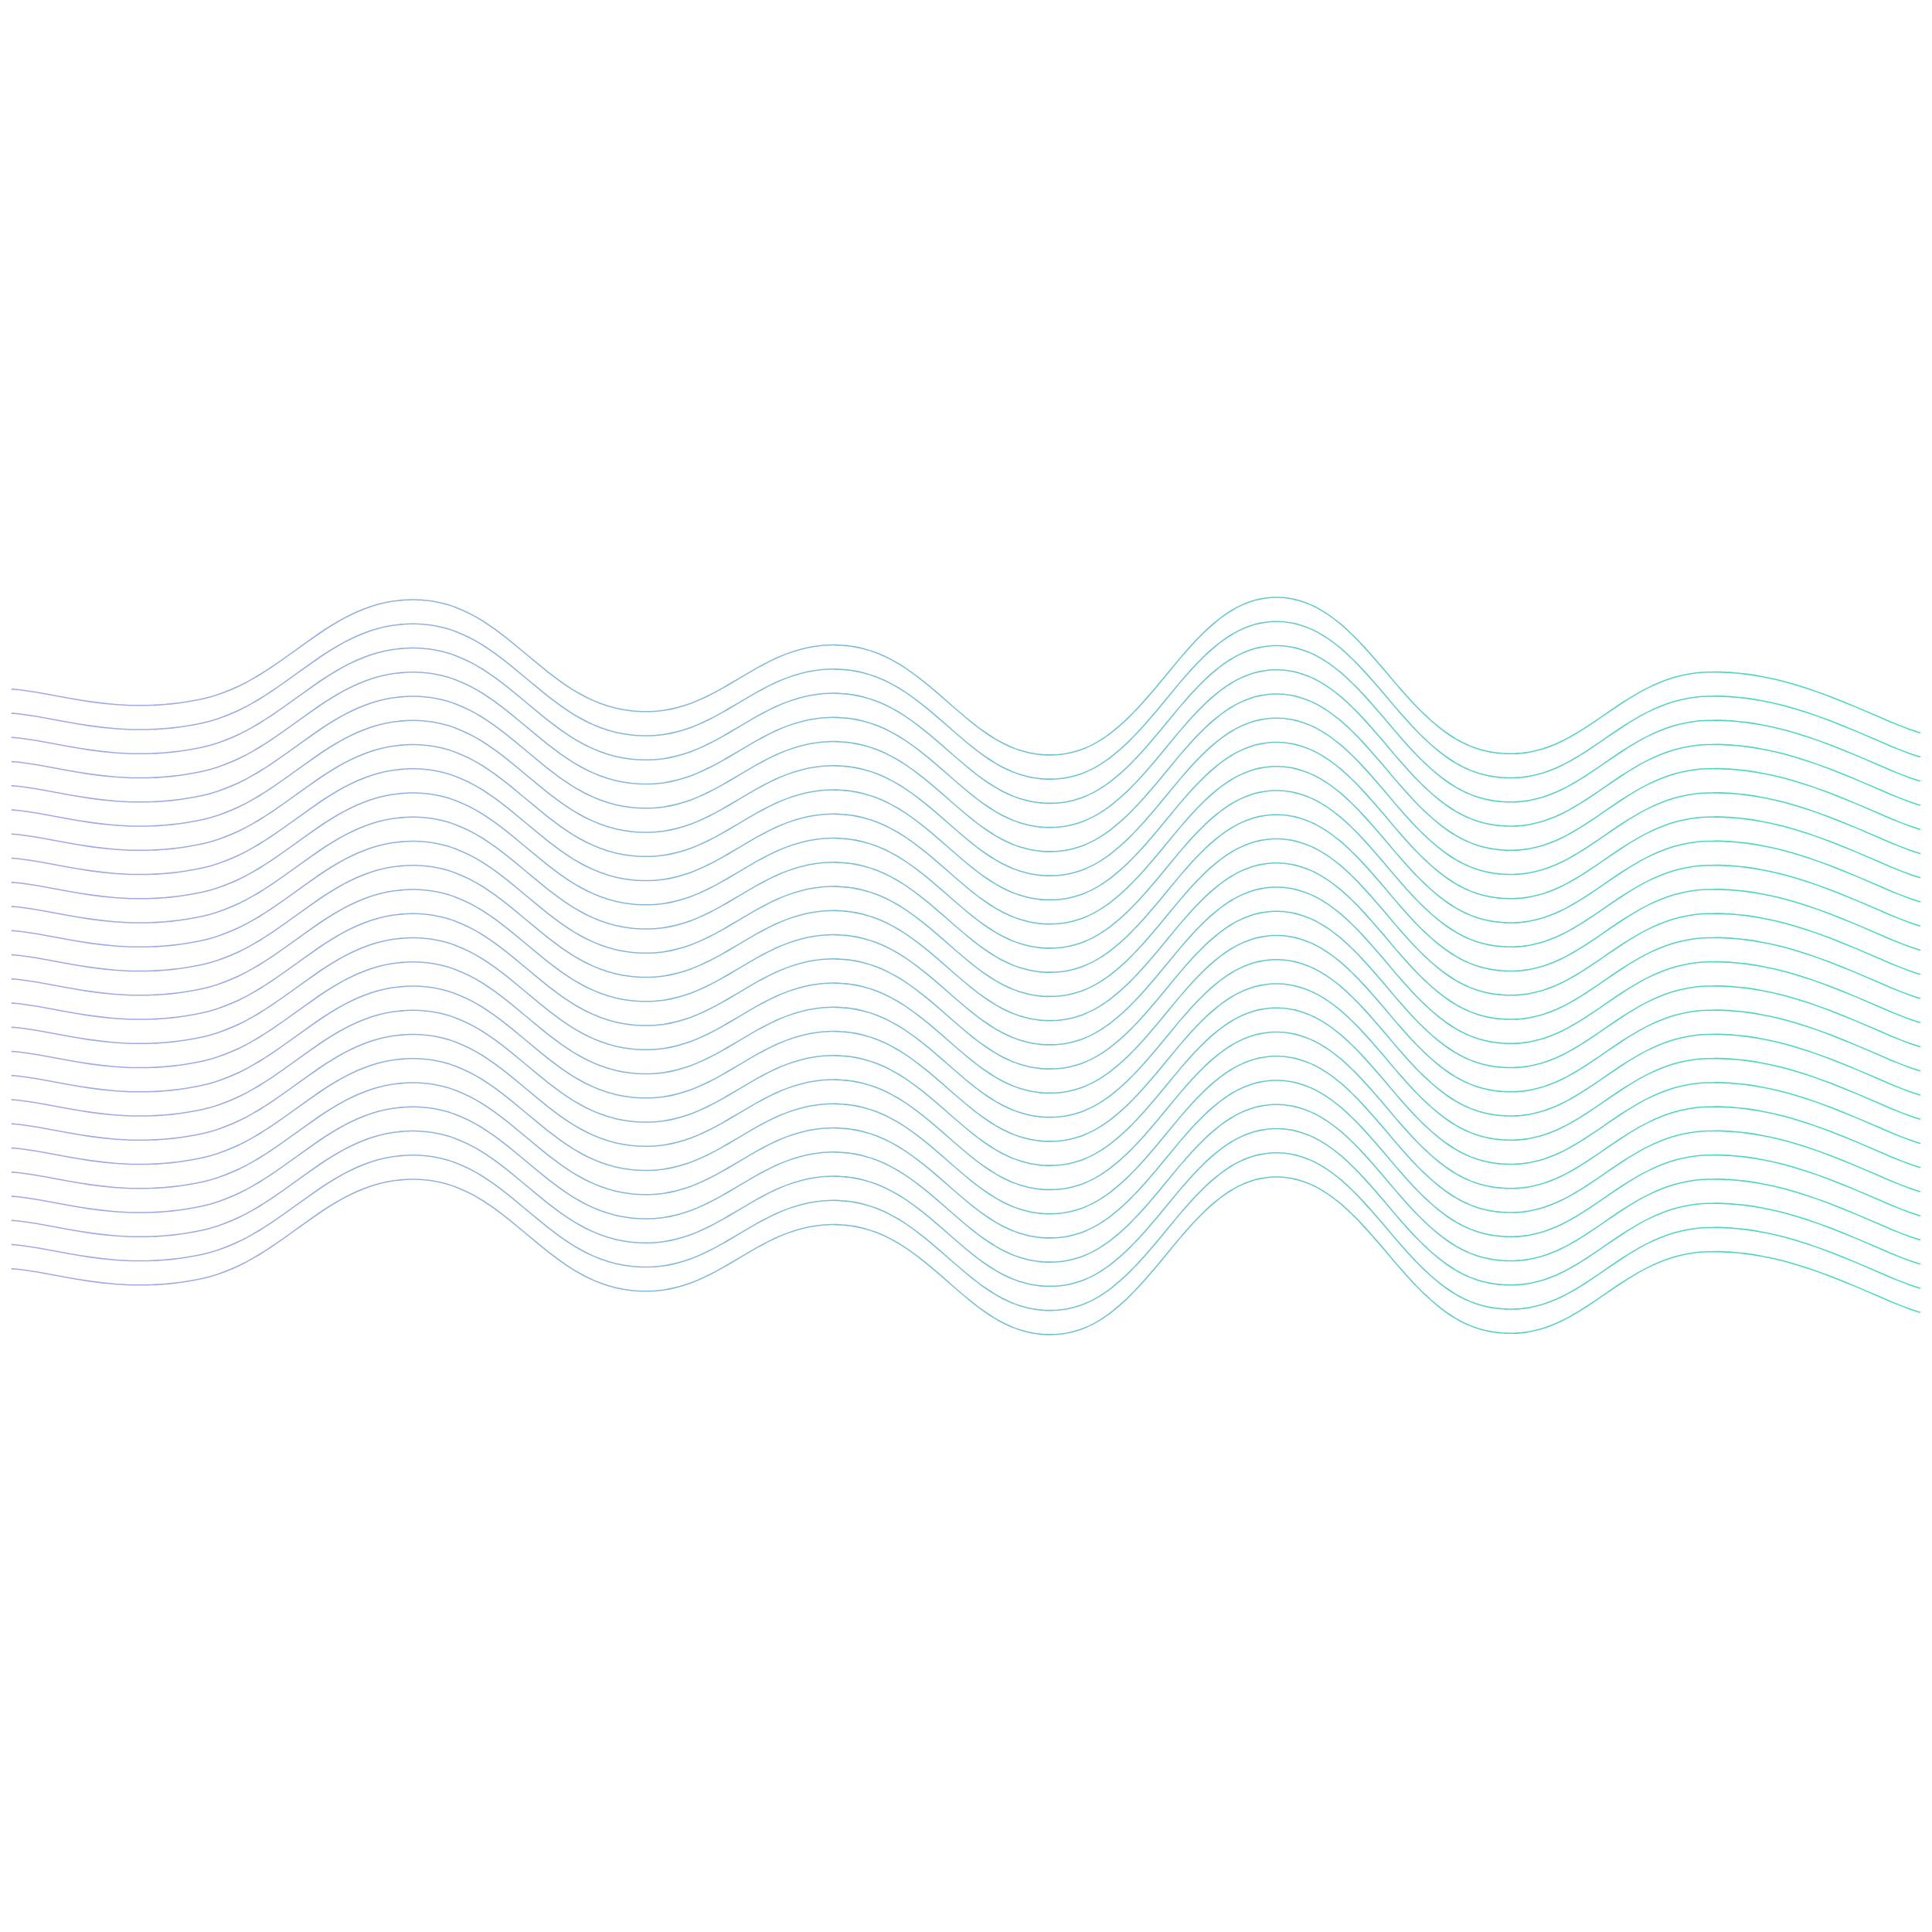 <svg
	xmlns="http://www.w3.org/2000/svg"
	version="1.1"
	xmlns:xlink="http://www.w3.org/1999/xlink"
	viewBox="0 0 800 800"
	opacity="0.74"
	shape-rendering="optimizeSpeed"
	><defs
		><linearGradient
			gradientTransform="rotate(270)"
			x1="50%"
			y1="0%"
			x2="50%"
			y2="100%"
			id="sssquiggly-grad"
			><stop stop-color="#8786df" stop-opacity="1" offset="0%"></stop><stop
				stop-color="#00cfa1"
				stop-opacity="1"
				offset="100%"></stop
			></linearGradient
		></defs
	><g
		stroke-width="0.5"
		stroke="url(#sssquiggly-grad)"
		fill="none"
		stroke-linecap="round"
		transform="matrix(1,0,0,1,-5,275.365)"
		><path
			d="M10,10C26.435,10.833,53.935,21.708,88.889,14C123.843,6.292,140.741,-28.042,177.778,-27C214.815,-25.958,229.63,15.042,266.667,19C303.704,22.958,318.519,-11.75,355.556,-8C392.593,-4.25,407.407,41.167,444.444,37C481.481,32.833,496.296,-27.792,533.333,-28C570.37,-28.208,585.185,29.542,622.222,36C659.259,42.458,674.074,4.667,711.111,3C748.148,1.333,781.481,22.792,800,28"
		></path
		><path
			d="M10,10C26.435,10.833,53.935,21.708,88.889,14C123.843,6.292,140.741,-28.042,177.778,-27C214.815,-25.958,229.63,15.042,266.667,19C303.704,22.958,318.519,-11.75,355.556,-8C392.593,-4.25,407.407,41.167,444.444,37C481.481,32.833,496.296,-27.792,533.333,-28C570.37,-28.208,585.185,29.542,622.222,36C659.259,42.458,674.074,4.667,711.111,3C748.148,1.333,781.481,22.792,800,28"
			transform="matrix(1,0,0,1,0,240)"></path
		><path
			d="M10,10C26.435,10.833,53.935,21.708,88.889,14C123.843,6.292,140.741,-28.042,177.778,-27C214.815,-25.958,229.63,15.042,266.667,19C303.704,22.958,318.519,-11.75,355.556,-8C392.593,-4.25,407.407,41.167,444.444,37C481.481,32.833,496.296,-27.792,533.333,-28C570.37,-28.208,585.185,29.542,622.222,36C659.259,42.458,674.074,4.667,711.111,3C748.148,1.333,781.481,22.792,800,28"
			transform="matrix(1,0,0,1,0,230)"></path
		><path
			d="M10,10C26.435,10.833,53.935,21.708,88.889,14C123.843,6.292,140.741,-28.042,177.778,-27C214.815,-25.958,229.63,15.042,266.667,19C303.704,22.958,318.519,-11.75,355.556,-8C392.593,-4.25,407.407,41.167,444.444,37C481.481,32.833,496.296,-27.792,533.333,-28C570.37,-28.208,585.185,29.542,622.222,36C659.259,42.458,674.074,4.667,711.111,3C748.148,1.333,781.481,22.792,800,28"
			transform="matrix(1,0,0,1,0,220)"></path
		><path
			d="M10,10C26.435,10.833,53.935,21.708,88.889,14C123.843,6.292,140.741,-28.042,177.778,-27C214.815,-25.958,229.63,15.042,266.667,19C303.704,22.958,318.519,-11.75,355.556,-8C392.593,-4.25,407.407,41.167,444.444,37C481.481,32.833,496.296,-27.792,533.333,-28C570.37,-28.208,585.185,29.542,622.222,36C659.259,42.458,674.074,4.667,711.111,3C748.148,1.333,781.481,22.792,800,28"
			transform="matrix(1,0,0,1,0,210)"></path
		><path
			d="M10,10C26.435,10.833,53.935,21.708,88.889,14C123.843,6.292,140.741,-28.042,177.778,-27C214.815,-25.958,229.63,15.042,266.667,19C303.704,22.958,318.519,-11.75,355.556,-8C392.593,-4.25,407.407,41.167,444.444,37C481.481,32.833,496.296,-27.792,533.333,-28C570.37,-28.208,585.185,29.542,622.222,36C659.259,42.458,674.074,4.667,711.111,3C748.148,1.333,781.481,22.792,800,28"
			transform="matrix(1,0,0,1,0,200)"></path
		><path
			d="M10,10C26.435,10.833,53.935,21.708,88.889,14C123.843,6.292,140.741,-28.042,177.778,-27C214.815,-25.958,229.63,15.042,266.667,19C303.704,22.958,318.519,-11.75,355.556,-8C392.593,-4.25,407.407,41.167,444.444,37C481.481,32.833,496.296,-27.792,533.333,-28C570.37,-28.208,585.185,29.542,622.222,36C659.259,42.458,674.074,4.667,711.111,3C748.148,1.333,781.481,22.792,800,28"
			transform="matrix(1,0,0,1,0,190)"></path
		><path
			d="M10,10C26.435,10.833,53.935,21.708,88.889,14C123.843,6.292,140.741,-28.042,177.778,-27C214.815,-25.958,229.63,15.042,266.667,19C303.704,22.958,318.519,-11.75,355.556,-8C392.593,-4.25,407.407,41.167,444.444,37C481.481,32.833,496.296,-27.792,533.333,-28C570.37,-28.208,585.185,29.542,622.222,36C659.259,42.458,674.074,4.667,711.111,3C748.148,1.333,781.481,22.792,800,28"
			transform="matrix(1,0,0,1,0,180)"></path
		><path
			d="M10,10C26.435,10.833,53.935,21.708,88.889,14C123.843,6.292,140.741,-28.042,177.778,-27C214.815,-25.958,229.63,15.042,266.667,19C303.704,22.958,318.519,-11.75,355.556,-8C392.593,-4.25,407.407,41.167,444.444,37C481.481,32.833,496.296,-27.792,533.333,-28C570.37,-28.208,585.185,29.542,622.222,36C659.259,42.458,674.074,4.667,711.111,3C748.148,1.333,781.481,22.792,800,28"
			transform="matrix(1,0,0,1,0,170)"></path
		><path
			d="M10,10C26.435,10.833,53.935,21.708,88.889,14C123.843,6.292,140.741,-28.042,177.778,-27C214.815,-25.958,229.63,15.042,266.667,19C303.704,22.958,318.519,-11.75,355.556,-8C392.593,-4.25,407.407,41.167,444.444,37C481.481,32.833,496.296,-27.792,533.333,-28C570.37,-28.208,585.185,29.542,622.222,36C659.259,42.458,674.074,4.667,711.111,3C748.148,1.333,781.481,22.792,800,28"
			transform="matrix(1,0,0,1,0,160)"></path
		><path
			d="M10,10C26.435,10.833,53.935,21.708,88.889,14C123.843,6.292,140.741,-28.042,177.778,-27C214.815,-25.958,229.63,15.042,266.667,19C303.704,22.958,318.519,-11.75,355.556,-8C392.593,-4.25,407.407,41.167,444.444,37C481.481,32.833,496.296,-27.792,533.333,-28C570.37,-28.208,585.185,29.542,622.222,36C659.259,42.458,674.074,4.667,711.111,3C748.148,1.333,781.481,22.792,800,28"
			transform="matrix(1,0,0,1,0,150)"></path
		><path
			d="M10,10C26.435,10.833,53.935,21.708,88.889,14C123.843,6.292,140.741,-28.042,177.778,-27C214.815,-25.958,229.63,15.042,266.667,19C303.704,22.958,318.519,-11.75,355.556,-8C392.593,-4.25,407.407,41.167,444.444,37C481.481,32.833,496.296,-27.792,533.333,-28C570.37,-28.208,585.185,29.542,622.222,36C659.259,42.458,674.074,4.667,711.111,3C748.148,1.333,781.481,22.792,800,28"
			transform="matrix(1,0,0,1,0,140)"></path
		><path
			d="M10,10C26.435,10.833,53.935,21.708,88.889,14C123.843,6.292,140.741,-28.042,177.778,-27C214.815,-25.958,229.63,15.042,266.667,19C303.704,22.958,318.519,-11.75,355.556,-8C392.593,-4.25,407.407,41.167,444.444,37C481.481,32.833,496.296,-27.792,533.333,-28C570.37,-28.208,585.185,29.542,622.222,36C659.259,42.458,674.074,4.667,711.111,3C748.148,1.333,781.481,22.792,800,28"
			transform="matrix(1,0,0,1,0,130)"></path
		><path
			d="M10,10C26.435,10.833,53.935,21.708,88.889,14C123.843,6.292,140.741,-28.042,177.778,-27C214.815,-25.958,229.63,15.042,266.667,19C303.704,22.958,318.519,-11.75,355.556,-8C392.593,-4.25,407.407,41.167,444.444,37C481.481,32.833,496.296,-27.792,533.333,-28C570.37,-28.208,585.185,29.542,622.222,36C659.259,42.458,674.074,4.667,711.111,3C748.148,1.333,781.481,22.792,800,28"
			transform="matrix(1,0,0,1,0,120)"></path
		><path
			d="M10,10C26.435,10.833,53.935,21.708,88.889,14C123.843,6.292,140.741,-28.042,177.778,-27C214.815,-25.958,229.63,15.042,266.667,19C303.704,22.958,318.519,-11.75,355.556,-8C392.593,-4.25,407.407,41.167,444.444,37C481.481,32.833,496.296,-27.792,533.333,-28C570.37,-28.208,585.185,29.542,622.222,36C659.259,42.458,674.074,4.667,711.111,3C748.148,1.333,781.481,22.792,800,28"
			transform="matrix(1,0,0,1,0,110)"></path
		><path
			d="M10,10C26.435,10.833,53.935,21.708,88.889,14C123.843,6.292,140.741,-28.042,177.778,-27C214.815,-25.958,229.63,15.042,266.667,19C303.704,22.958,318.519,-11.75,355.556,-8C392.593,-4.25,407.407,41.167,444.444,37C481.481,32.833,496.296,-27.792,533.333,-28C570.37,-28.208,585.185,29.542,622.222,36C659.259,42.458,674.074,4.667,711.111,3C748.148,1.333,781.481,22.792,800,28"
			transform="matrix(1,0,0,1,0,100)"></path
		><path
			d="M10,10C26.435,10.833,53.935,21.708,88.889,14C123.843,6.292,140.741,-28.042,177.778,-27C214.815,-25.958,229.63,15.042,266.667,19C303.704,22.958,318.519,-11.75,355.556,-8C392.593,-4.25,407.407,41.167,444.444,37C481.481,32.833,496.296,-27.792,533.333,-28C570.37,-28.208,585.185,29.542,622.222,36C659.259,42.458,674.074,4.667,711.111,3C748.148,1.333,781.481,22.792,800,28"
			transform="matrix(1,0,0,1,0,90)"></path
		><path
			d="M10,10C26.435,10.833,53.935,21.708,88.889,14C123.843,6.292,140.741,-28.042,177.778,-27C214.815,-25.958,229.63,15.042,266.667,19C303.704,22.958,318.519,-11.75,355.556,-8C392.593,-4.25,407.407,41.167,444.444,37C481.481,32.833,496.296,-27.792,533.333,-28C570.37,-28.208,585.185,29.542,622.222,36C659.259,42.458,674.074,4.667,711.111,3C748.148,1.333,781.481,22.792,800,28"
			transform="matrix(1,0,0,1,0,80)"></path
		><path
			d="M10,10C26.435,10.833,53.935,21.708,88.889,14C123.843,6.292,140.741,-28.042,177.778,-27C214.815,-25.958,229.63,15.042,266.667,19C303.704,22.958,318.519,-11.75,355.556,-8C392.593,-4.25,407.407,41.167,444.444,37C481.481,32.833,496.296,-27.792,533.333,-28C570.37,-28.208,585.185,29.542,622.222,36C659.259,42.458,674.074,4.667,711.111,3C748.148,1.333,781.481,22.792,800,28"
			transform="matrix(1,0,0,1,0,70)"></path
		><path
			d="M10,10C26.435,10.833,53.935,21.708,88.889,14C123.843,6.292,140.741,-28.042,177.778,-27C214.815,-25.958,229.63,15.042,266.667,19C303.704,22.958,318.519,-11.75,355.556,-8C392.593,-4.25,407.407,41.167,444.444,37C481.481,32.833,496.296,-27.792,533.333,-28C570.37,-28.208,585.185,29.542,622.222,36C659.259,42.458,674.074,4.667,711.111,3C748.148,1.333,781.481,22.792,800,28"
			transform="matrix(1,0,0,1,0,60)"></path
		><path
			d="M10,10C26.435,10.833,53.935,21.708,88.889,14C123.843,6.292,140.741,-28.042,177.778,-27C214.815,-25.958,229.63,15.042,266.667,19C303.704,22.958,318.519,-11.75,355.556,-8C392.593,-4.25,407.407,41.167,444.444,37C481.481,32.833,496.296,-27.792,533.333,-28C570.37,-28.208,585.185,29.542,622.222,36C659.259,42.458,674.074,4.667,711.111,3C748.148,1.333,781.481,22.792,800,28"
			transform="matrix(1,0,0,1,0,50)"></path
		><path
			d="M10,10C26.435,10.833,53.935,21.708,88.889,14C123.843,6.292,140.741,-28.042,177.778,-27C214.815,-25.958,229.63,15.042,266.667,19C303.704,22.958,318.519,-11.75,355.556,-8C392.593,-4.25,407.407,41.167,444.444,37C481.481,32.833,496.296,-27.792,533.333,-28C570.37,-28.208,585.185,29.542,622.222,36C659.259,42.458,674.074,4.667,711.111,3C748.148,1.333,781.481,22.792,800,28"
			transform="matrix(1,0,0,1,0,40)"></path
		><path
			d="M10,10C26.435,10.833,53.935,21.708,88.889,14C123.843,6.292,140.741,-28.042,177.778,-27C214.815,-25.958,229.63,15.042,266.667,19C303.704,22.958,318.519,-11.75,355.556,-8C392.593,-4.25,407.407,41.167,444.444,37C481.481,32.833,496.296,-27.792,533.333,-28C570.37,-28.208,585.185,29.542,622.222,36C659.259,42.458,674.074,4.667,711.111,3C748.148,1.333,781.481,22.792,800,28"
			transform="matrix(1,0,0,1,0,30)"></path
		><path
			d="M10,10C26.435,10.833,53.935,21.708,88.889,14C123.843,6.292,140.741,-28.042,177.778,-27C214.815,-25.958,229.63,15.042,266.667,19C303.704,22.958,318.519,-11.75,355.556,-8C392.593,-4.25,407.407,41.167,444.444,37C481.481,32.833,496.296,-27.792,533.333,-28C570.37,-28.208,585.185,29.542,622.222,36C659.259,42.458,674.074,4.667,711.111,3C748.148,1.333,781.481,22.792,800,28"
			transform="matrix(1,0,0,1,0,20)"></path
		><path
			d="M10,10C26.435,10.833,53.935,21.708,88.889,14C123.843,6.292,140.741,-28.042,177.778,-27C214.815,-25.958,229.63,15.042,266.667,19C303.704,22.958,318.519,-11.75,355.556,-8C392.593,-4.25,407.407,41.167,444.444,37C481.481,32.833,496.296,-27.792,533.333,-28C570.37,-28.208,585.185,29.542,622.222,36C659.259,42.458,674.074,4.667,711.111,3C748.148,1.333,781.481,22.792,800,28"
			transform="matrix(1,0,0,1,0,10)"></path
		></g
	></svg>
